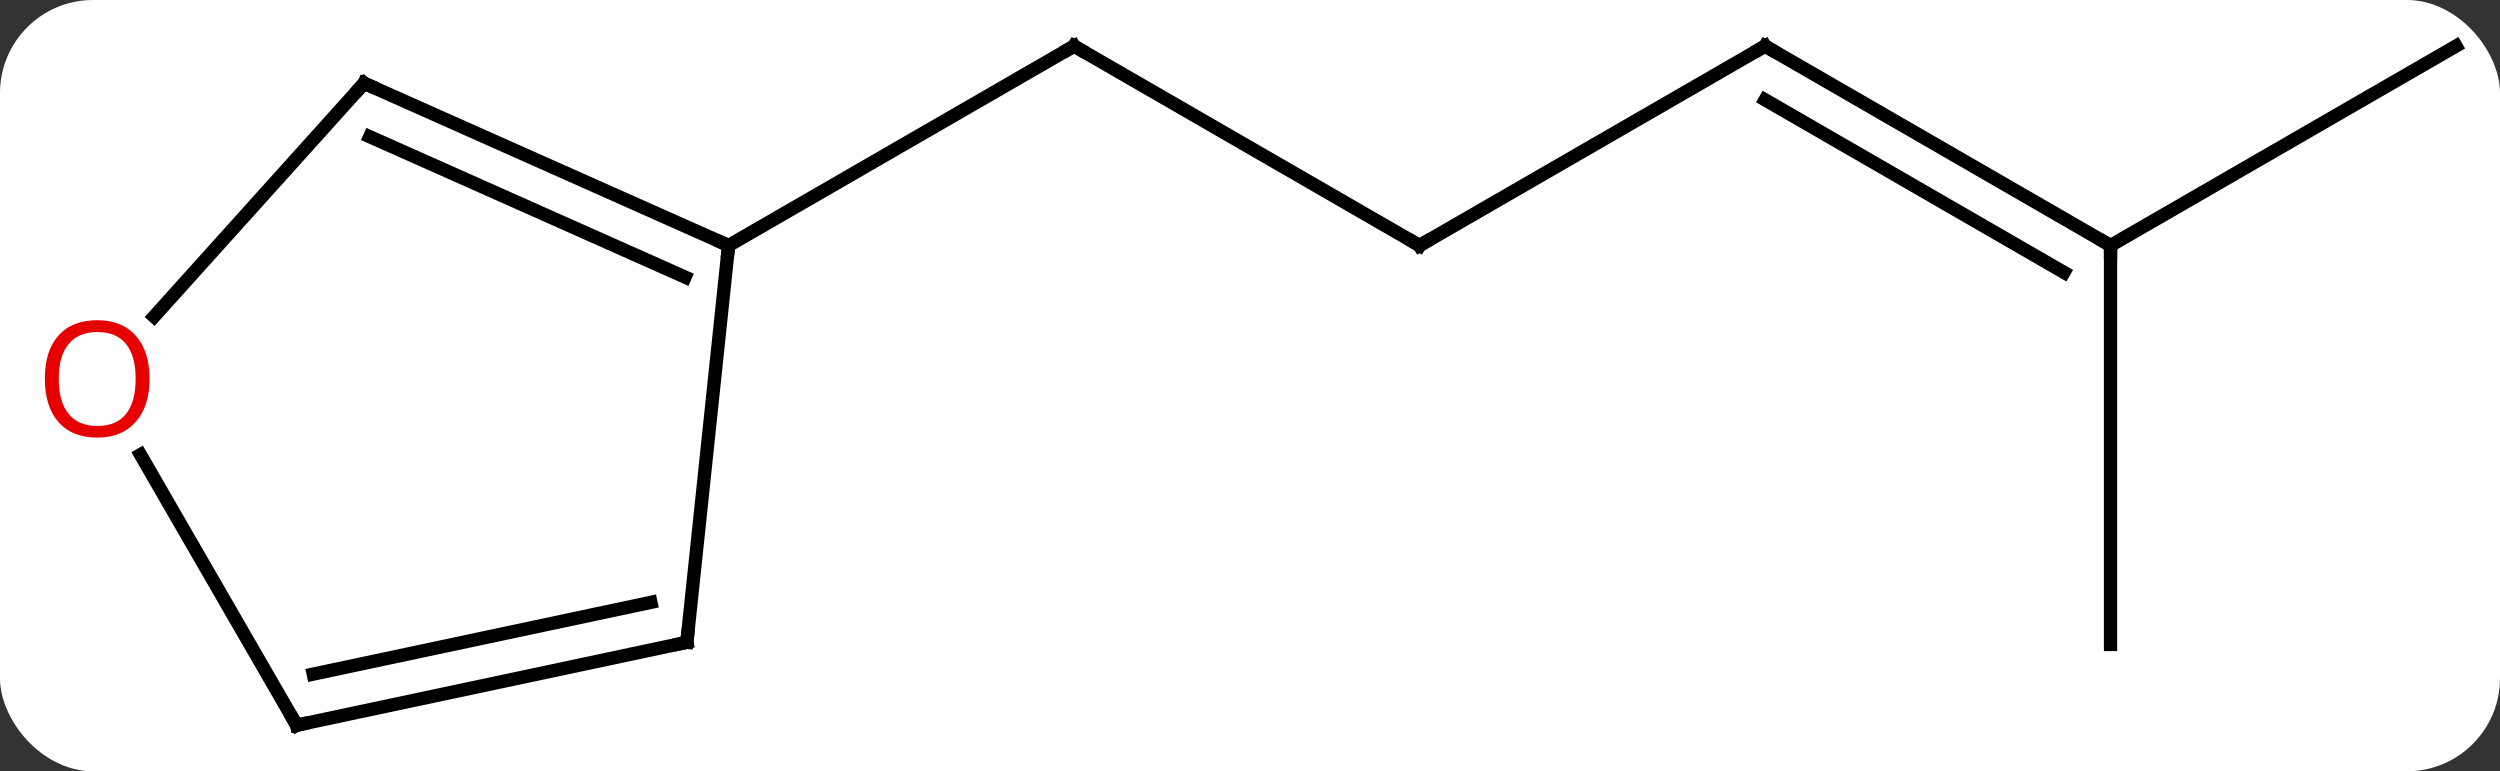 <svg width="188" viewBox="0 0 188 58" style="fill-opacity:1; color-rendering:auto; color-interpolation:auto; text-rendering:auto; stroke:black; stroke-linecap:square; stroke-miterlimit:10; shape-rendering:auto; stroke-opacity:1; fill:black; stroke-dasharray:none; font-weight:normal; stroke-width:1; font-family:'Open Sans'; font-style:normal; stroke-linejoin:miter; font-size:12; stroke-dashoffset:0; image-rendering:auto;" height="58" class="cas-substance-image" xmlns:xlink="http://www.w3.org/1999/xlink" xmlns="http://www.w3.org/2000/svg"><rect x="0" y="0" width="188" height="58" fill="#333333" stroke="none"/><svg class="cas-substance-single-component"><rect y="0" x="0" width="188" stroke="none" ry="7" rx="7" height="58" fill="white" class="cas-substance-group"/><svg y="0" x="0" width="188" viewBox="0 0 188 58" style="fill:black;" height="58" class="cas-substance-single-component-image"><svg><g><g transform="translate(96,29)" style="text-rendering:geometricPrecision; color-rendering:optimizeQuality; color-interpolation:linearRGB; stroke-linecap:butt; image-rendering:optimizeQuality;"><line y2="-10.536" y1="-25.536" x2="10.749" x1="-15.231" style="fill:none;"/><line y2="-10.536" y1="-25.536" x2="-41.211" x1="-15.231" style="fill:none;"/><line y2="-25.536" y1="-10.536" x2="36.732" x1="10.749" style="fill:none;"/><line y2="-10.536" y1="-25.536" x2="62.712" x1="36.732" style="fill:none;"/><line y2="-8.515" y1="-21.494" x2="59.212" x1="36.732" style="fill:none;"/><line y2="-25.536" y1="-10.536" x2="88.692" x1="62.712" style="fill:none;"/><line y2="19.464" y1="-10.536" x2="62.712" x1="62.712" style="fill:none;"/><line y2="19.299" y1="-10.536" x2="-44.349" x1="-41.211" style="fill:none;"/><line y2="-22.74" y1="-10.536" x2="-68.619" x1="-41.211" style="fill:none;"/><line y2="-18.721" y1="-8.161" x2="-68.197" x1="-44.481" style="fill:none;"/><line y2="25.536" y1="19.299" x2="-73.692" x1="-44.349" style="fill:none;"/><line y2="21.692" y1="16.296" x2="-72.443" x1="-47.053" style="fill:none;"/><line y2="-5.196" y1="-22.74" x2="-84.413" x1="-68.619" style="fill:none;"/><line y2="5.192" y1="25.536" x2="-85.438" x1="-73.692" style="fill:none;"/><path style="fill:none; stroke-miterlimit:5;" d="M-14.798 -25.286 L-15.231 -25.536 L-15.664 -25.286"/><path style="fill:none; stroke-miterlimit:5;" d="M10.316 -10.786 L10.749 -10.536 L11.182 -10.786"/><path style="fill:none; stroke-miterlimit:5;" d="M36.299 -25.286 L36.732 -25.536 L37.165 -25.286"/><path style="fill:none; stroke-miterlimit:5;" d="M62.279 -10.786 L62.712 -10.536 L62.712 -10.036"/><path style="fill:none; stroke-miterlimit:5;" d="M-41.668 -10.739 L-41.211 -10.536 L-41.263 -10.039"/><path style="fill:none; stroke-miterlimit:5;" d="M-44.297 18.802 L-44.349 19.299 L-44.838 19.403"/><path style="fill:none; stroke-miterlimit:5;" d="M-68.162 -22.537 L-68.619 -22.74 L-68.954 -22.368"/><path style="fill:none; stroke-miterlimit:5;" d="M-73.203 25.432 L-73.692 25.536 L-73.942 25.103"/></g><g transform="translate(96,29)" style="stroke-linecap:butt; fill:rgb(230,0,0); text-rendering:geometricPrecision; color-rendering:optimizeQuality; image-rendering:optimizeQuality; font-family:'Open Sans'; stroke:rgb(230,0,0); color-interpolation:linearRGB; stroke-miterlimit:5;"><path style="stroke:none;" d="M-84.754 -0.514 Q-84.754 1.548 -85.794 2.728 Q-86.833 3.908 -88.676 3.908 Q-90.567 3.908 -91.598 2.744 Q-92.629 1.579 -92.629 -0.53 Q-92.629 -2.624 -91.598 -3.772 Q-90.567 -4.921 -88.676 -4.921 Q-86.817 -4.921 -85.786 -3.749 Q-84.754 -2.577 -84.754 -0.514 ZM-91.583 -0.514 Q-91.583 1.22 -90.84 2.126 Q-90.098 3.033 -88.676 3.033 Q-87.254 3.033 -86.528 2.134 Q-85.801 1.236 -85.801 -0.514 Q-85.801 -2.249 -86.528 -3.139 Q-87.254 -4.03 -88.676 -4.03 Q-90.098 -4.03 -90.84 -3.131 Q-91.583 -2.233 -91.583 -0.514 Z"/></g></g></svg></svg></svg></svg>